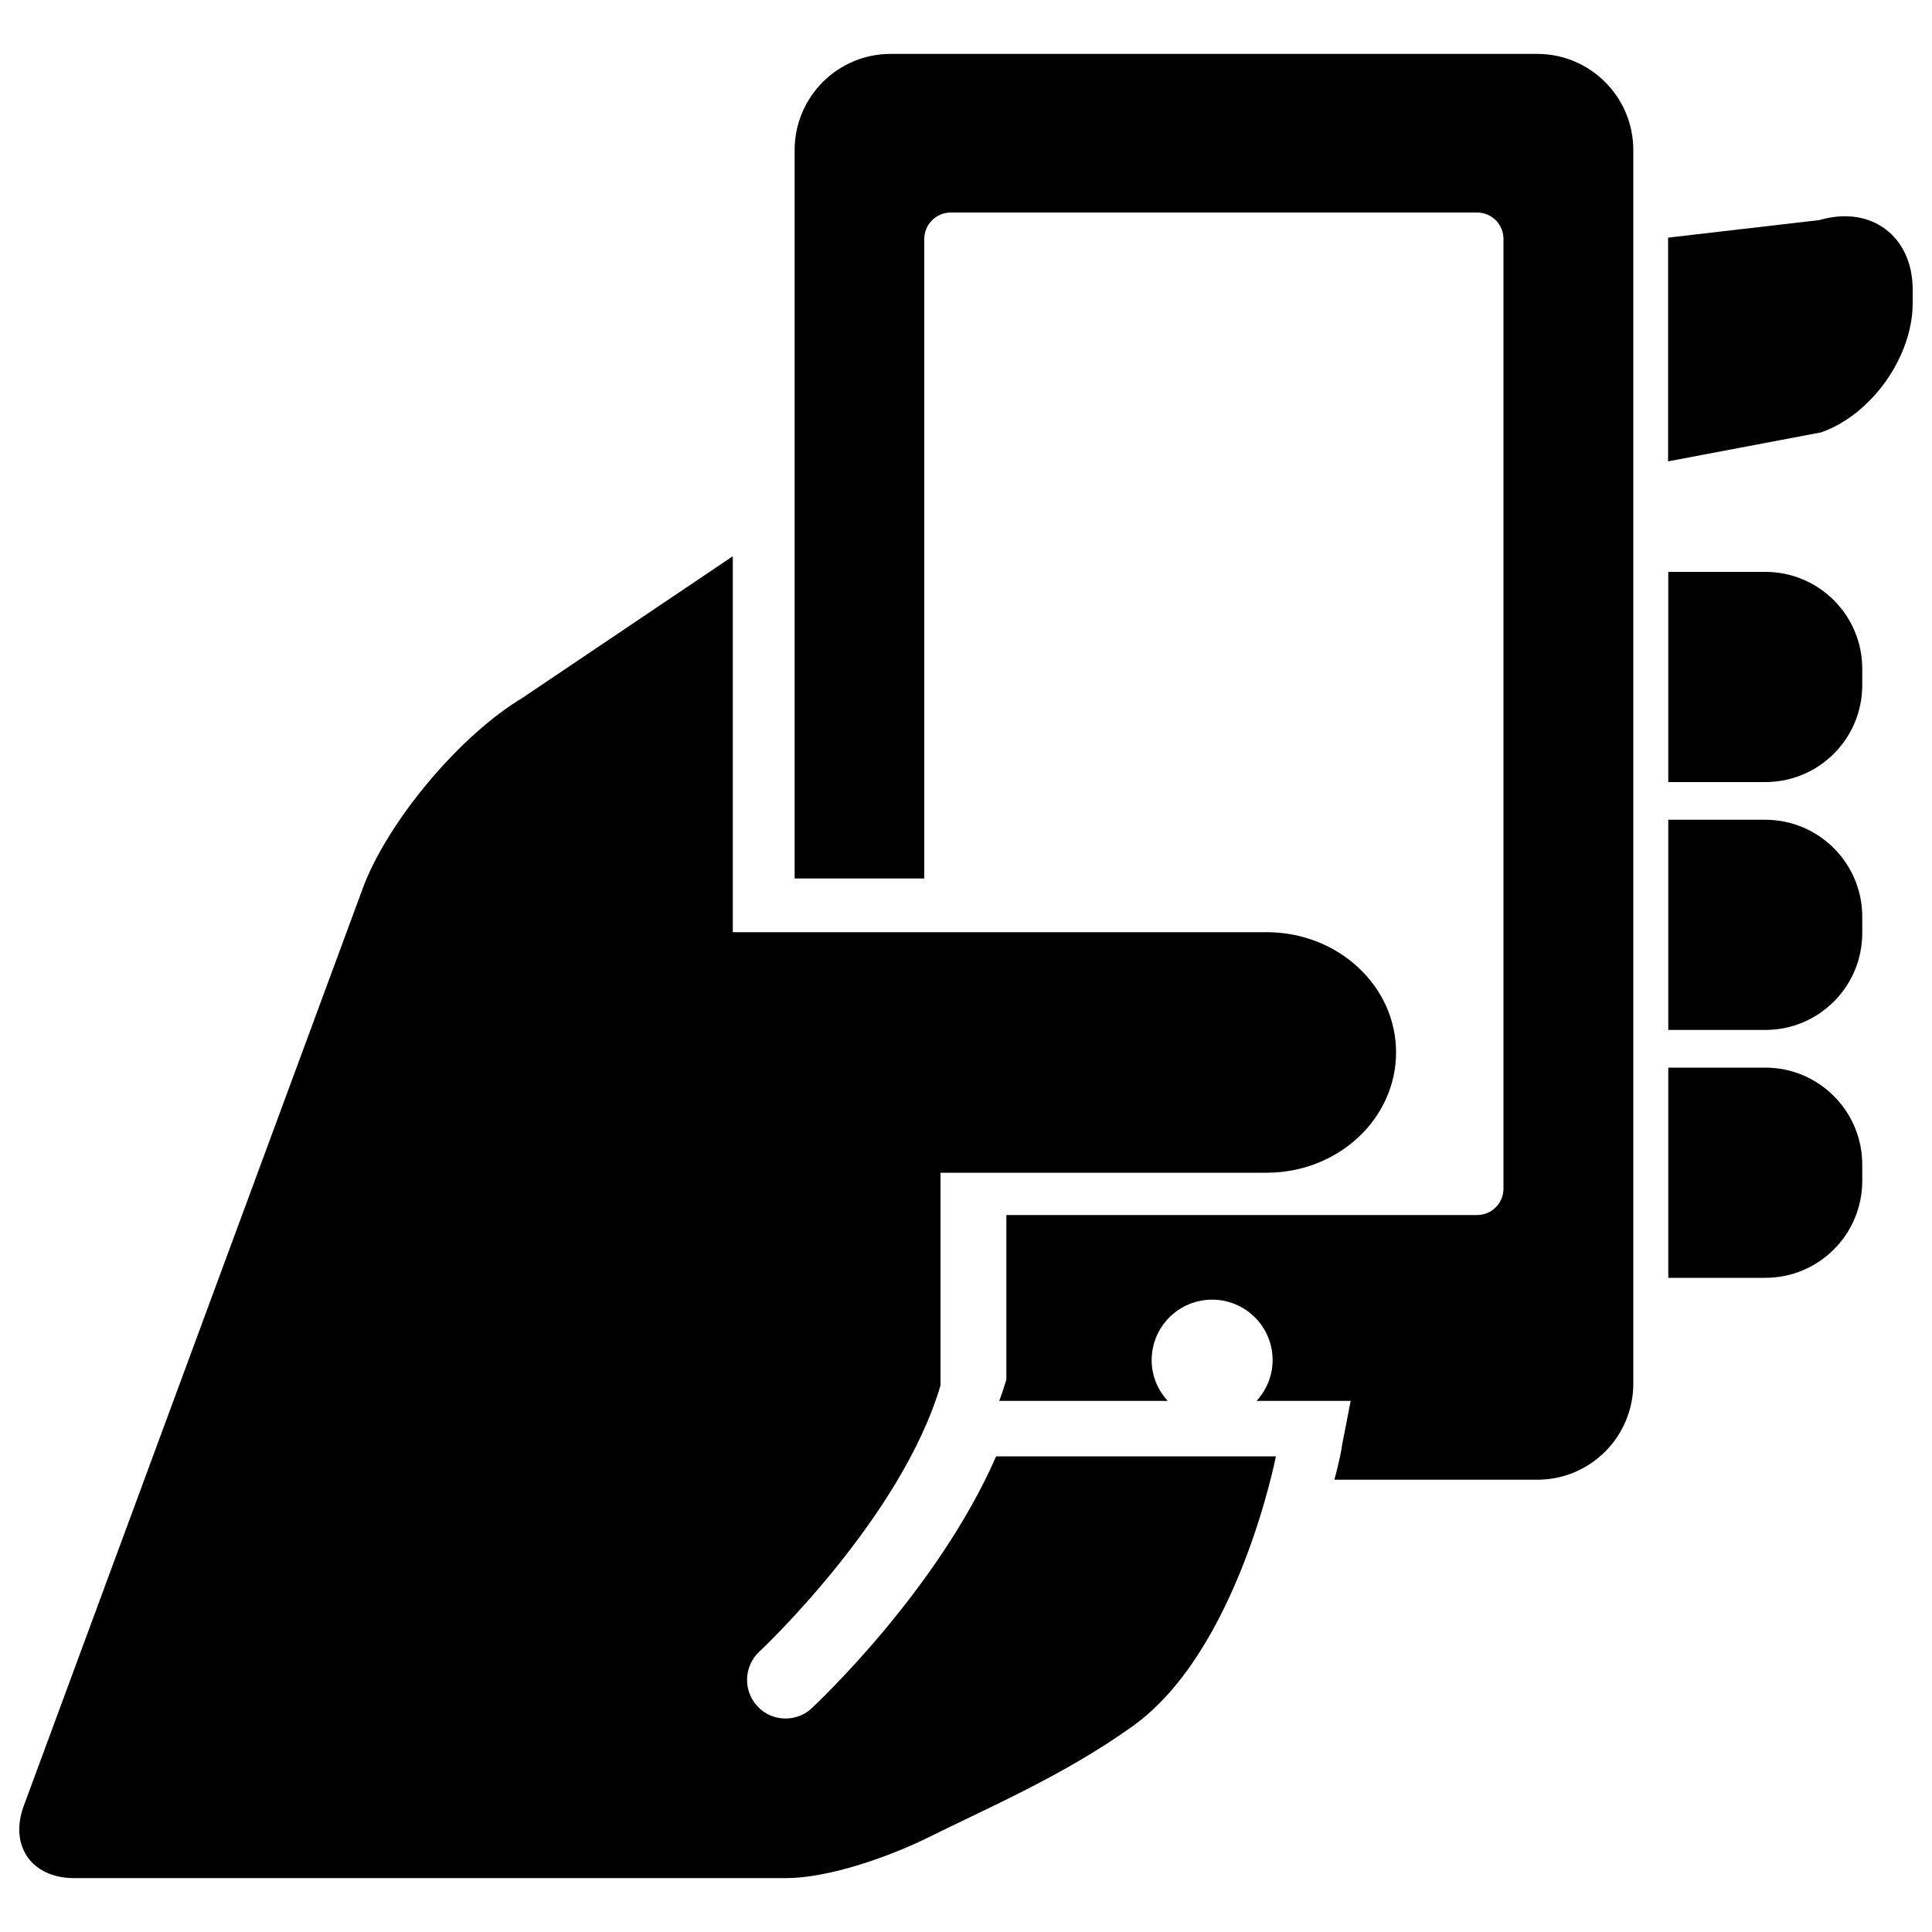 <?xml version="1.0" encoding="utf-8"?>
<!-- Svg Vector Icons : http://www.onlinewebfonts.com/icon -->
<!DOCTYPE svg PUBLIC "-//W3C//DTD SVG 1.1//EN" "http://www.w3.org/Graphics/SVG/1.1/DTD/svg11.dtd">
<svg version="1.1" xmlns="http://www.w3.org/2000/svg" xmlns:xlink="http://www.w3.org/1999/xlink" x="0px" y="0px" viewBox="0 0 1000 1000" enable-background="new 0 0 1000 1000" xml:space="preserve">
<g><g><path d="M963.9,346.2c0-27.8-22.5-50.2-50.2-50.2h-50.2v108.8h50.2c27.8,0,50.2-22.5,50.2-50.2V346.2z"/><path d="M963.9,474.5c0-27.7-22.5-50.2-50.2-50.2h-50.2v108.8h50.2c27.8,0,50.2-22.5,50.2-50.2V474.5z"/><path d="M963.9,611.2v-8.4c0-27.7-22.5-50.2-50.2-50.2h-50.2v108.8h50.2C941.4,661.4,963.9,639,963.9,611.2z"/><path d="M990,156.9v-7c0-27.7-21.6-43.8-48.2-36l-78.4,9.1v115.8l79.2-15C968.8,214.6,990,184.6,990,156.9z"/><path d="M690.7,765.9h105c27.5,0,49.7-22.3,49.7-49.8V77.7c0-27.5-22.3-49.8-49.7-49.8H461c-27.5,0-49.7,22.3-49.7,49.8v167.9v209.1h67.1V123.7c0-7.6,6.2-13.7,13.7-13.7h272.4c7.6,0,13.7,6.1,13.7,13.7v491.5c0,7.6-6.1,13.7-13.7,13.7H520.9v85.1c-1.8,6.1-3.7,11.1-3.7,11.1h87.2c-5.1-5.6-8.3-12.9-8.3-21.1c0-17.3,14-31.3,31.3-31.3c17.3,0,31.3,14,31.3,31.3c0,8.1-3.2,15.5-8.3,21.1h48.7l-4.6,23.7C694.5,750,693.2,756.3,690.7,765.9z"/><path d="M480.6,951c29.2-14.6,70-31.9,105.9-57.7c54.4-39.1,73.9-139.5,73.9-139.5H515.6c-30.2,69.1-92.4,127.5-95.5,130.4c-3.8,3.6-8.7,5.3-13.5,5.3c-5.3,0-10.7-2.1-14.6-6.4c-7.5-8.1-7-20.7,1-28.2c0.8-0.7,73.5-69,93.8-137.8V607h168.8c37,0,67-27.9,67-62.3c0-34.4-30-62.2-67-62.2H379.3V287.9l-109,73.4c-31.7,19-68.4,62.3-81.9,96.8L12.3,934.7c-7.6,20.6,4,37.4,26,37.4h368.7C429.1,972.1,460.9,960.8,480.6,951z"/></g><g></g><g></g><g></g><g></g><g></g><g></g><g></g><g></g><g></g><g></g><g></g><g></g><g></g><g></g><g></g></g>
</svg>
